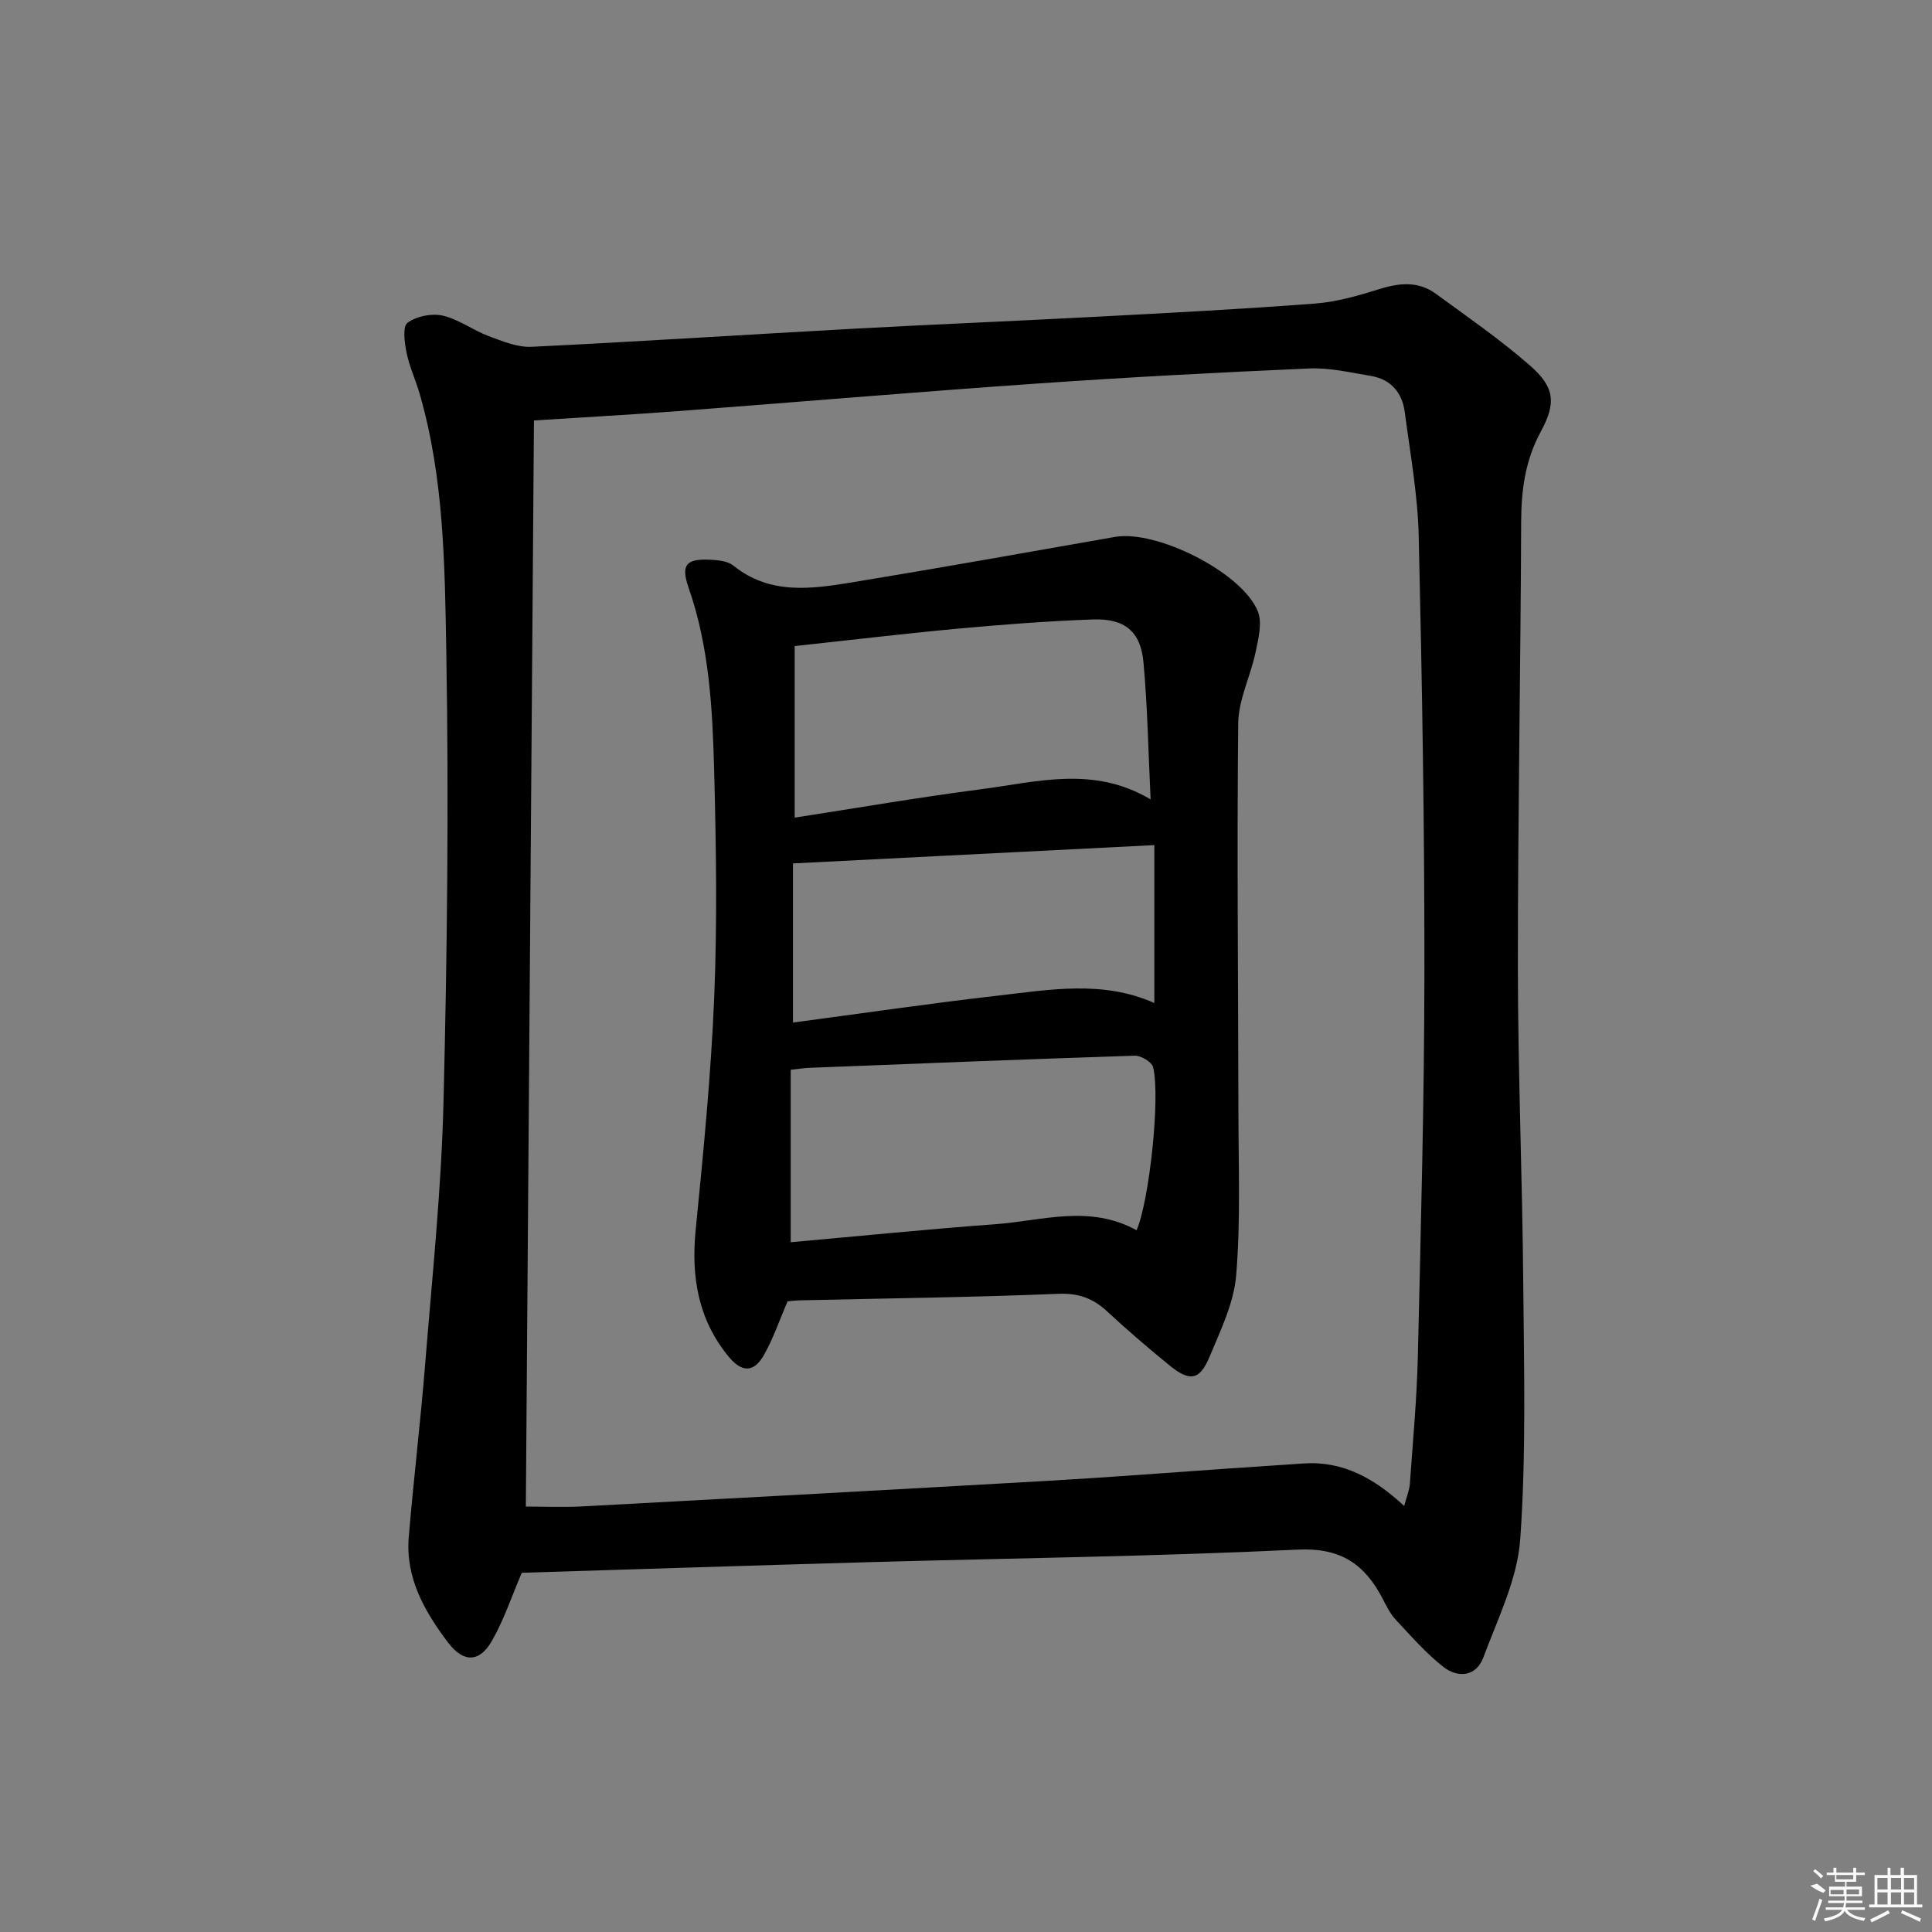 <svg enable-background="new 0 0 400 400" viewBox="0 0 400 400" xmlns="http://www.w3.org/2000/svg"><rect x="0" y="0" width="400" height="400" fill="#808080" stroke="none"/><path d="m108.03 325.63c-2.06 4.79-3.67 9.7-6.19 14.1-2.57 4.49-5.89 4.54-9.05.37-4.87-6.44-8.88-13.4-8.16-21.9 1-11.91 2.43-23.79 3.39-35.7 1.45-18.05 3.35-36.11 3.8-54.19.77-31.11 1.12-62.25.58-93.37-.31-17.85-.46-35.91-5.5-53.36-.83-2.87-2.12-5.63-2.72-8.54-.42-2.06-.87-5.42.18-6.2 1.84-1.37 5-2.01 7.28-1.5 3.32.76 6.27 3.02 9.52 4.24 2.86 1.07 5.96 2.36 8.9 2.22 22.25-1.07 44.47-2.53 66.71-3.74 16.6-.91 33.22-1.58 49.82-2.46 15.26-.81 30.53-1.59 45.77-2.76 4.56-.35 9.11-1.71 13.51-3.07 4.08-1.26 7.91-1.51 11.42 1.06 6.56 4.8 13.29 9.45 19.4 14.78 5.15 4.49 5.58 7.73 2.33 13.72-3.23 5.94-4.06 12.09-4.08 18.71-.11 30.8-.7 61.6-.68 92.4.02 21.63.92 43.27 1.11 64.9.15 17.78.63 35.62-.62 53.32-.59 8.31-4.65 16.46-7.64 24.5-1.47 3.95-5.24 4.33-8.28 1.95-3.62-2.84-6.7-6.39-9.86-9.77-1.11-1.19-1.88-2.74-2.64-4.21-3.7-7.19-8.64-10.74-17.64-10.3-29.57 1.42-59.2 1.77-88.8 2.6-24.08.68-48.17 1.47-71.86 2.2zm2.52-238.58c-.56 75.3-1.12 150.15-1.68 224.87 3.74 0 7.69.18 11.62-.03 32.21-1.72 64.42-3.47 96.62-5.31 12.61-.72 25.2-1.71 37.8-2.58 4.97-.34 9.95-.65 14.93-1 8.17-.58 14.72 3.07 20.88 8.8.55-2.08 1.09-3.33 1.18-4.61.62-8.78 1.44-17.56 1.65-26.35.62-26.63 1.34-53.27 1.36-79.9.02-29.97-.48-59.94-1.18-89.9-.2-8.6-1.76-17.17-2.89-25.73-.53-4-2.86-6.78-6.98-7.47-4.25-.71-8.57-1.74-12.81-1.55-18.93.82-37.86 1.83-56.77 3.15-24.86 1.73-49.7 3.85-74.55 5.73-9.61.71-19.2 1.24-29.18 1.88z"/><path d="m163.05 269.43c-1.67 3.89-2.94 7.68-4.87 11.08-2.13 3.76-4.63 3.67-7.38.3-6.3-7.71-7.73-16.54-6.76-26.25 1.59-16.01 3.17-32.06 3.83-48.13.64-15.59.4-31.24-.01-46.85-.34-12.77-1-25.57-5.28-37.86-1.67-4.8-.54-6.09 4.52-5.83 1.61.08 3.56.27 4.72 1.2 7.58 6.12 16.17 4.86 24.66 3.47 18.15-2.98 36.26-6.22 54.38-9.4 8.55-1.5 26.21 7.28 29.54 15.36.98 2.38.14 5.71-.44 8.48-1.03 4.97-3.55 9.84-3.6 14.77-.29 26.8.01 53.61.04 80.42.01 11.28.47 22.6-.46 33.81-.47 5.75-3.23 11.42-5.51 16.89-2.06 4.94-4.11 5.23-8.36 1.75-4.38-3.58-8.69-7.26-12.83-11.11-2.94-2.74-5.93-3.83-10.14-3.66-17.78.73-35.59.94-53.38 1.35-.99.01-1.97.15-2.67.21zm72.27-14.72c2.61-6 4.96-27.52 3.42-33.76-.27-1.08-2.51-2.42-3.8-2.38-22.43.72-44.85 1.63-67.28 2.51-1.12.04-2.24.22-3.95.4v35.71c14.26-1.27 28.3-2.7 42.38-3.73 9.63-.7 19.42-4.14 29.23 1.25zm-70.79-85.43c13.15-2.03 25.88-4.23 38.68-5.89 11.5-1.49 23.19-4.92 35.01 2.12-.48-9.93-.63-19.2-1.48-28.41-.59-6.37-3.89-9.08-10.44-8.85-9.28.33-18.55 1.04-27.8 1.89-11.19 1.03-22.34 2.37-33.97 3.62zm-.35 42.43c14.51-1.93 28.45-3.98 42.45-5.58 10.78-1.23 21.68-3.22 32.36 1.53 0-11.02 0-21.7 0-32.69-25.46 1.29-50.07 2.54-74.81 3.79z"/><g fill="#fafafa"><path d="m374.8 390.4 1.4-.4c.7.5 1.3 1 1.8 1.4l-.5.5c-1.5-.6-2.1-1.1-2.7-1.5zm1 7.3-.6-.3c.5-1.4 1.1-2.8 1.5-4.3.2.1.4.2.6.3-.5 1.3-1 2.8-1.5 4.3zm-.4-10.3.4-.4c.4.3 1 .8 1.7 1.4l-.5.5c-.4-.5-1-1-1.6-1.5zm2.5.3h1.7v-1h.6v1h3.5v-1h.6v1h1.8v.5h-1.8v1.4h-2v1h3.2v2h-3.2v.9h3.3v.5h-3.4c0 .3-.1.6-.1.9h4v.5h-3.7c.7.9 1.9 1.5 3.8 1.7-.1.2-.2.4-.3.6-2.1-.4-3.5-1.1-4-2.1-.4 1-1.8 1.7-4 2.2-.1-.2-.2-.4-.3-.6 2.1-.4 3.4-1 3.8-1.8h-3.4v-.5h3.6c.1-.3.1-.6.2-.9h-3.3v-.5h3.4c0-.3 0-.6 0-.9h-3.2v-2h3.3v-1h-2.1v-1.4h-1.7v-.5zm1.1 3.5v1h2.7c0-.3 0-.4 0-.4 0-.1 0-.2 0-.2 0-.1 0-.2 0-.3h-2.7zm1.2-3v.9h3.5v-.9zm4.7 3h-2.6v.6.4h2.6z"/><path d="m393.6 386.7h.6v1.5h2.7v6.1h1.1v.6h-11v-.6h1.1v-6.1h2.7v-1.5h.6v1.5h2.1v-1.5zm-2.7 8.8.4.6c-1.2.6-2.5 1.3-3.8 1.9-.1-.2-.2-.4-.3-.6 1.2-.6 2.5-1.2 3.7-1.9zm-2.2-6.7v2.4h2.1v-2.4zm0 3v2.5h2.1v-2.5zm2.8-3v2.4h2.1v-2.4zm0 3v2.5h2.1v-2.5zm6 6.1c-1.4-.7-2.7-1.3-3.9-1.8l.2-.6c1.5.6 2.7 1.2 3.9 1.7zm-1.2-9.1h-2.1v2.4h2.1zm-2.1 3v2.5h2.1v-2.5z"/></g></svg>